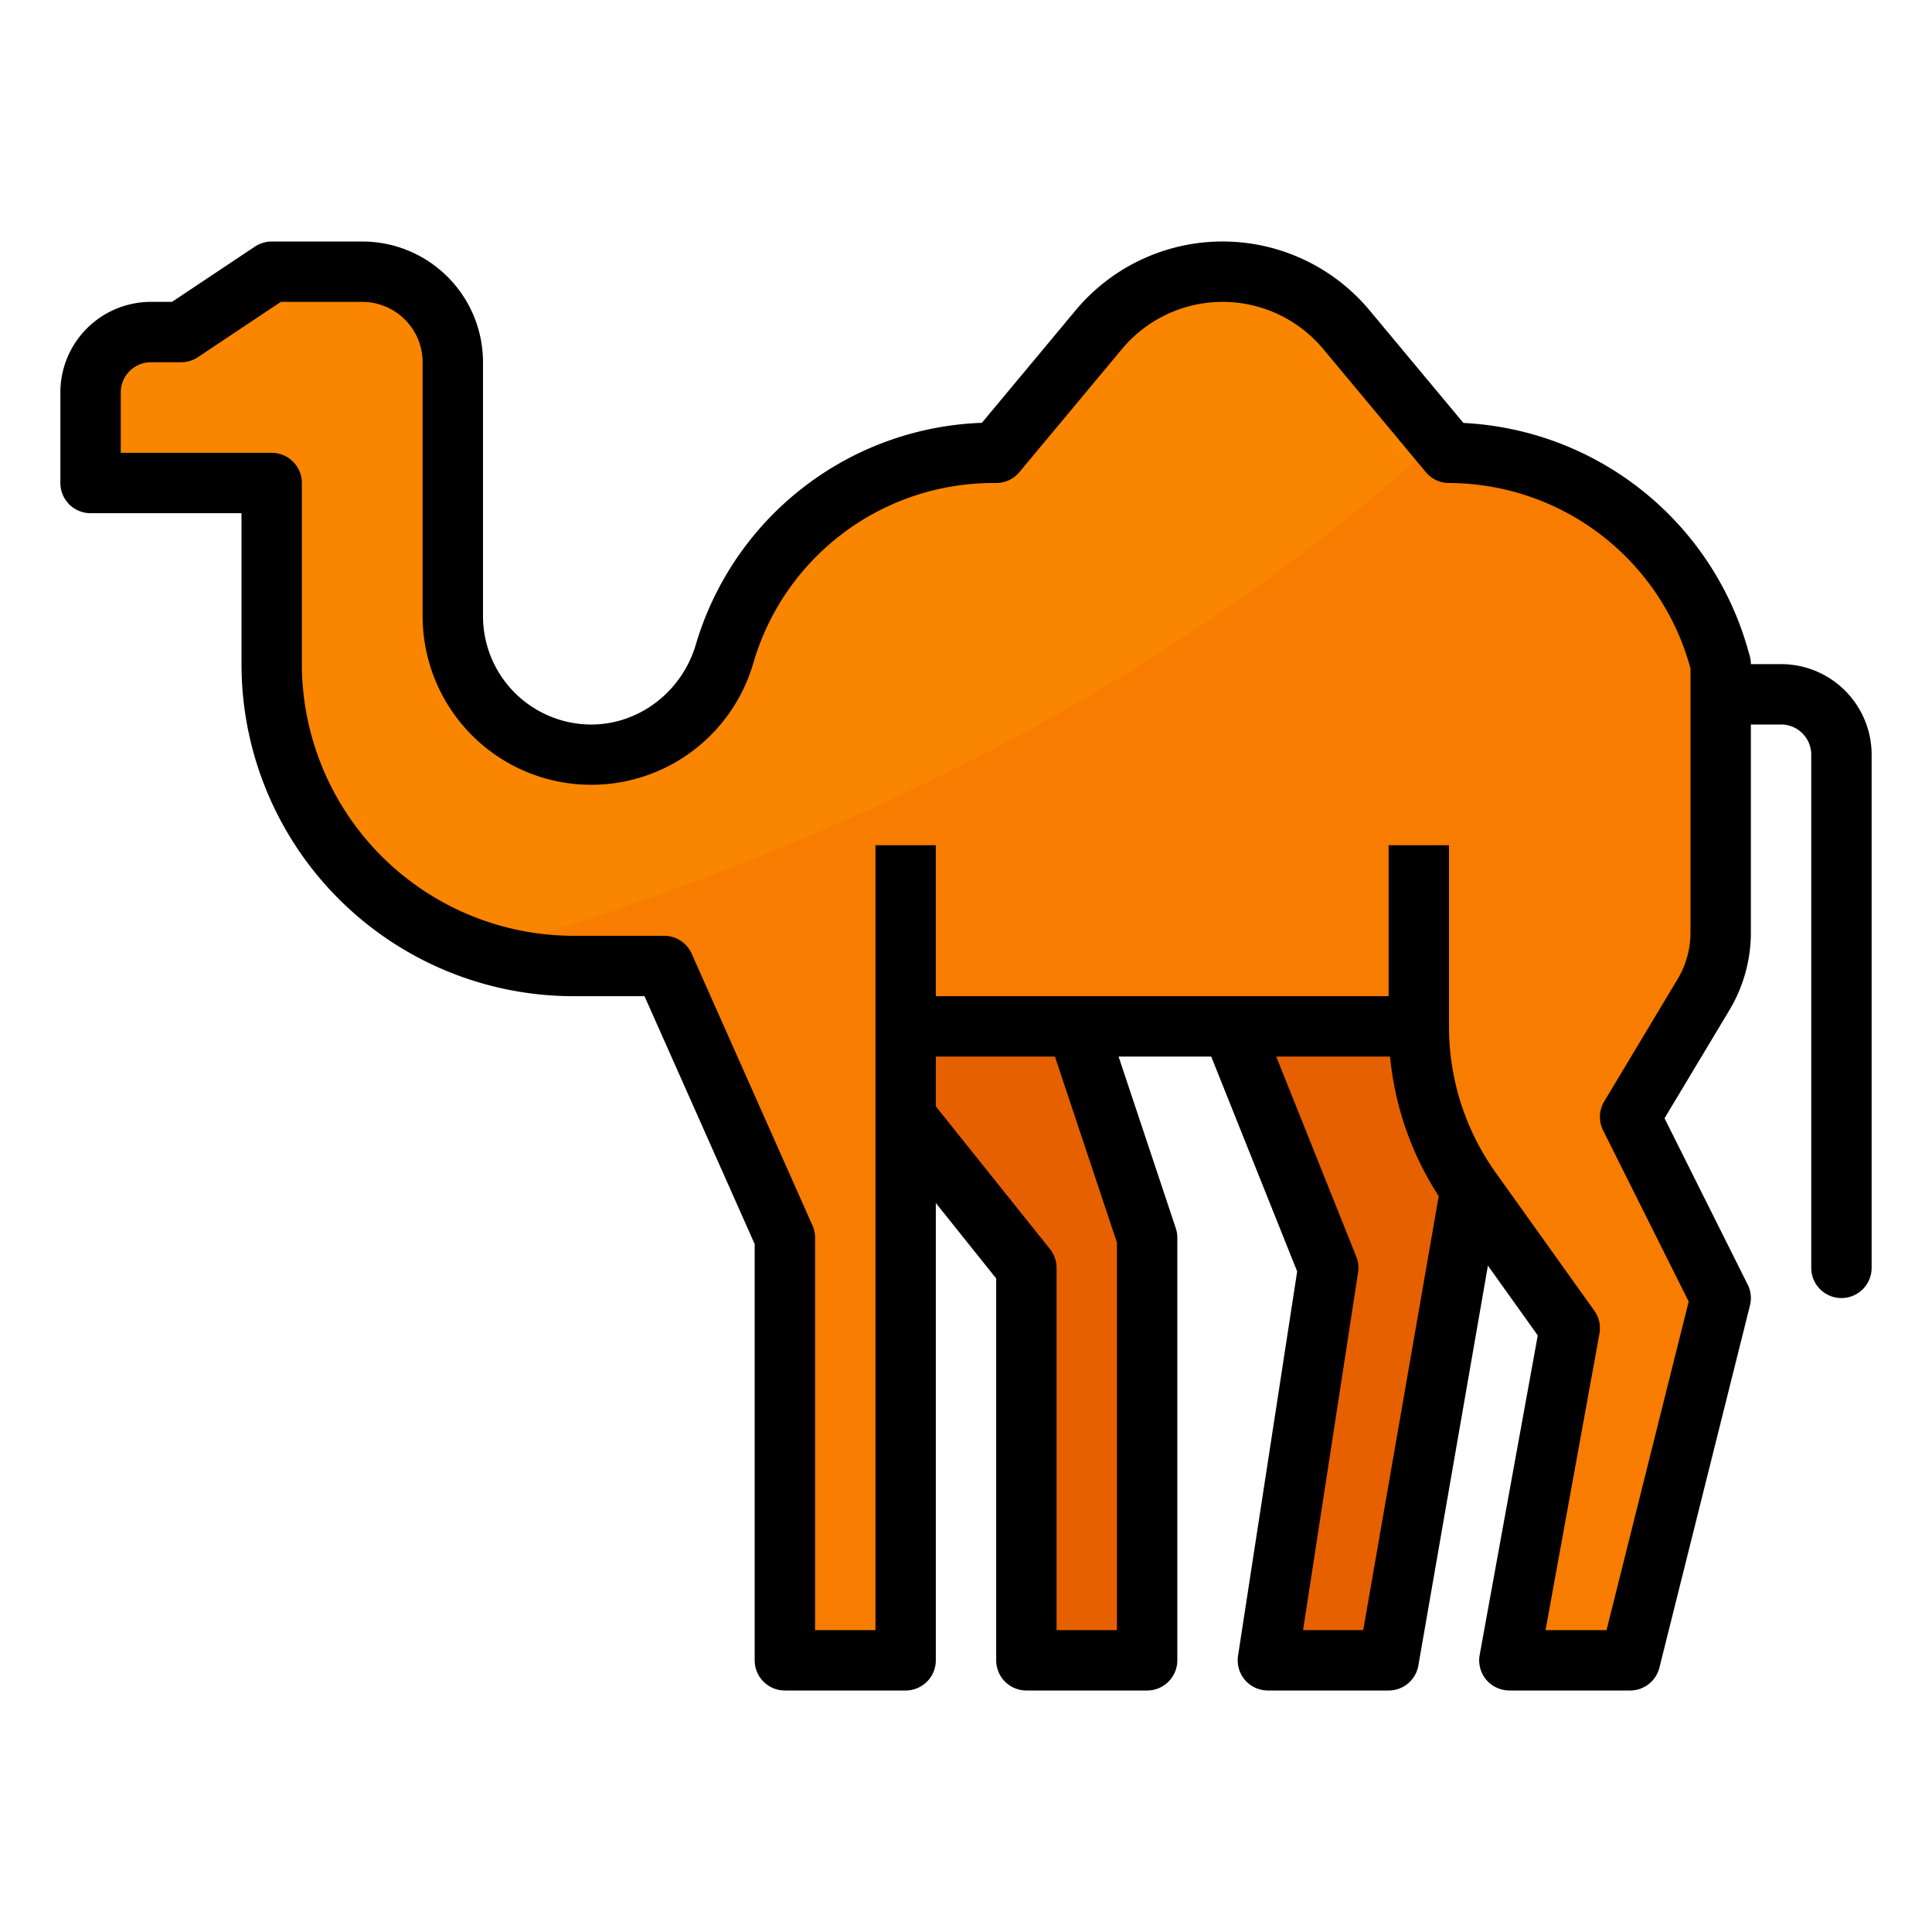 <?xml version="1.0"?>
<svg xmlns="http://www.w3.org/2000/svg" viewBox="0 0 512 512" width="512" height="512"><g id="Filled_outline" data-name="Filled outline"><polygon points="389.916 313.985 368 440 336 440 352 336 326.4 272 392 272 389.916 313.985" style="fill:#e66000"/><polygon points="285.333 272 304 328 304 440 272 440 272 336 240 296 240 272 285.333 272" style="fill:#e66000"/><path d="M451.44,263.6,432,296l24,48-24,96H400l16-88-26.05-36.47A74.811,74.811,0,0,1,376,272H240V440H208V328l-32-72H152a79.937,79.937,0,0,1-80-80V128H24V104A16,16,0,0,1,40,88h8L72,72H96a24.006,24.006,0,0,1,24,24v67.3a36.7,36.7,0,0,0,71.85,10.55l.28-.94A74.241,74.241,0,0,1,263.24,120H264l27.2-32.64a42.7,42.7,0,0,1,65.6,0l24.37,29.25L384,120a74.222,74.222,0,0,1,71.38,53.85L456,176v71.14A32.015,32.015,0,0,1,451.44,263.6Z" style="fill:#f98500"/><path d="M451.44,263.6,432,296l24,48-24,96H400l16-88-26.05-36.47A74.811,74.811,0,0,1,376,272H240V440H208V328l-32-72H152a79.772,79.772,0,0,1-24.07-3.69c87.08-25.48,178.74-67.29,253.24-135.7L384,120a74.222,74.222,0,0,1,71.38,53.85L456,176v71.14A32.015,32.015,0,0,1,451.44,263.6Z" style="fill:#f77c00"/><path d="M472,176h-8a7.993,7.993,0,0,0-.308-2.2l-.615-2.157a82.619,82.619,0,0,0-75.256-59.557L362.949,82.243a50.7,50.7,0,0,0-77.9,0l-24.843,29.811a82.083,82.083,0,0,0-75.847,58.9h0C180.628,183.4,169.2,192.21,156.217,192A28.73,28.73,0,0,1,128,163.3V96A32,32,0,0,0,96,64H72a8.006,8.006,0,0,0-4.439,1.344L45.578,80H40a24,24,0,0,0-24,24v24a8,8,0,0,0,8,8H64v40a88,88,0,0,0,88,88h18.8L200,329.7V440a8,8,0,0,0,8,8h32a8,8,0,0,0,8-8V318.806l16,20V440a8,8,0,0,0,8,8h32a8,8,0,0,0,8-8V328a8.027,8.027,0,0,0-.41-2.53L296.433,280h24.551l22.777,56.943L328.093,438.784a8.013,8.013,0,0,0,3.994,8.2A8.333,8.333,0,0,0,336.219,448H368a8,8,0,0,0,7.882-6.629l18.43-105.97,13.211,18.5-15.394,84.672a8.009,8.009,0,0,0,3.537,8.159A8.349,8.349,0,0,0,400.232,448H432a8,8,0,0,0,7.761-6.06l24-96a7.99,7.99,0,0,0-.606-5.518L441.119,296.35l17.18-28.633a40.014,40.014,0,0,0,5.7-20.58V192h8a8,8,0,0,1,8,8V336a8,8,0,0,0,8,8h0a8,8,0,0,0,8-8V200A24,24,0,0,0,472,176ZM296,329.3V432H280V336a8,8,0,0,0-1.753-5L248,293.194V280h31.567ZM361.271,432H345.325l14.582-94.784a8.005,8.005,0,0,0-.479-4.187L338.217,280h30.164a82.231,82.231,0,0,0,12.894,36.979ZM448,247.137a24.006,24.006,0,0,1-3.421,12.348l-19.439,32.4a8,8,0,0,0-.295,7.694l22.676,45.353L425.754,432H409.586l14.285-78.569a8,8,0,0,0-1.361-6.081l-26.051-36.47A66.527,66.527,0,0,1,384,272V224H368v40H248V224H232V432H216V328a8.011,8.011,0,0,0-.689-3.249l-32-72A8,8,0,0,0,176,248H152a72.081,72.081,0,0,1-72-72V128a8,8,0,0,0-8-8H32V104a8.009,8.009,0,0,1,8-8h8a8,8,0,0,0,4.438-1.344L74.422,80H96a16.019,16.019,0,0,1,16,16v67.3a44.7,44.7,0,0,0,87.508,12.844l.282-.94A66.24,66.24,0,0,1,263.237,128H264a8,8,0,0,0,6.146-2.878l27.2-32.636a34.7,34.7,0,0,1,53.316,0l27.2,32.636A8,8,0,0,0,384,128a66.522,66.522,0,0,1,63.692,48.042L448,177.12Z"/></g></svg>
